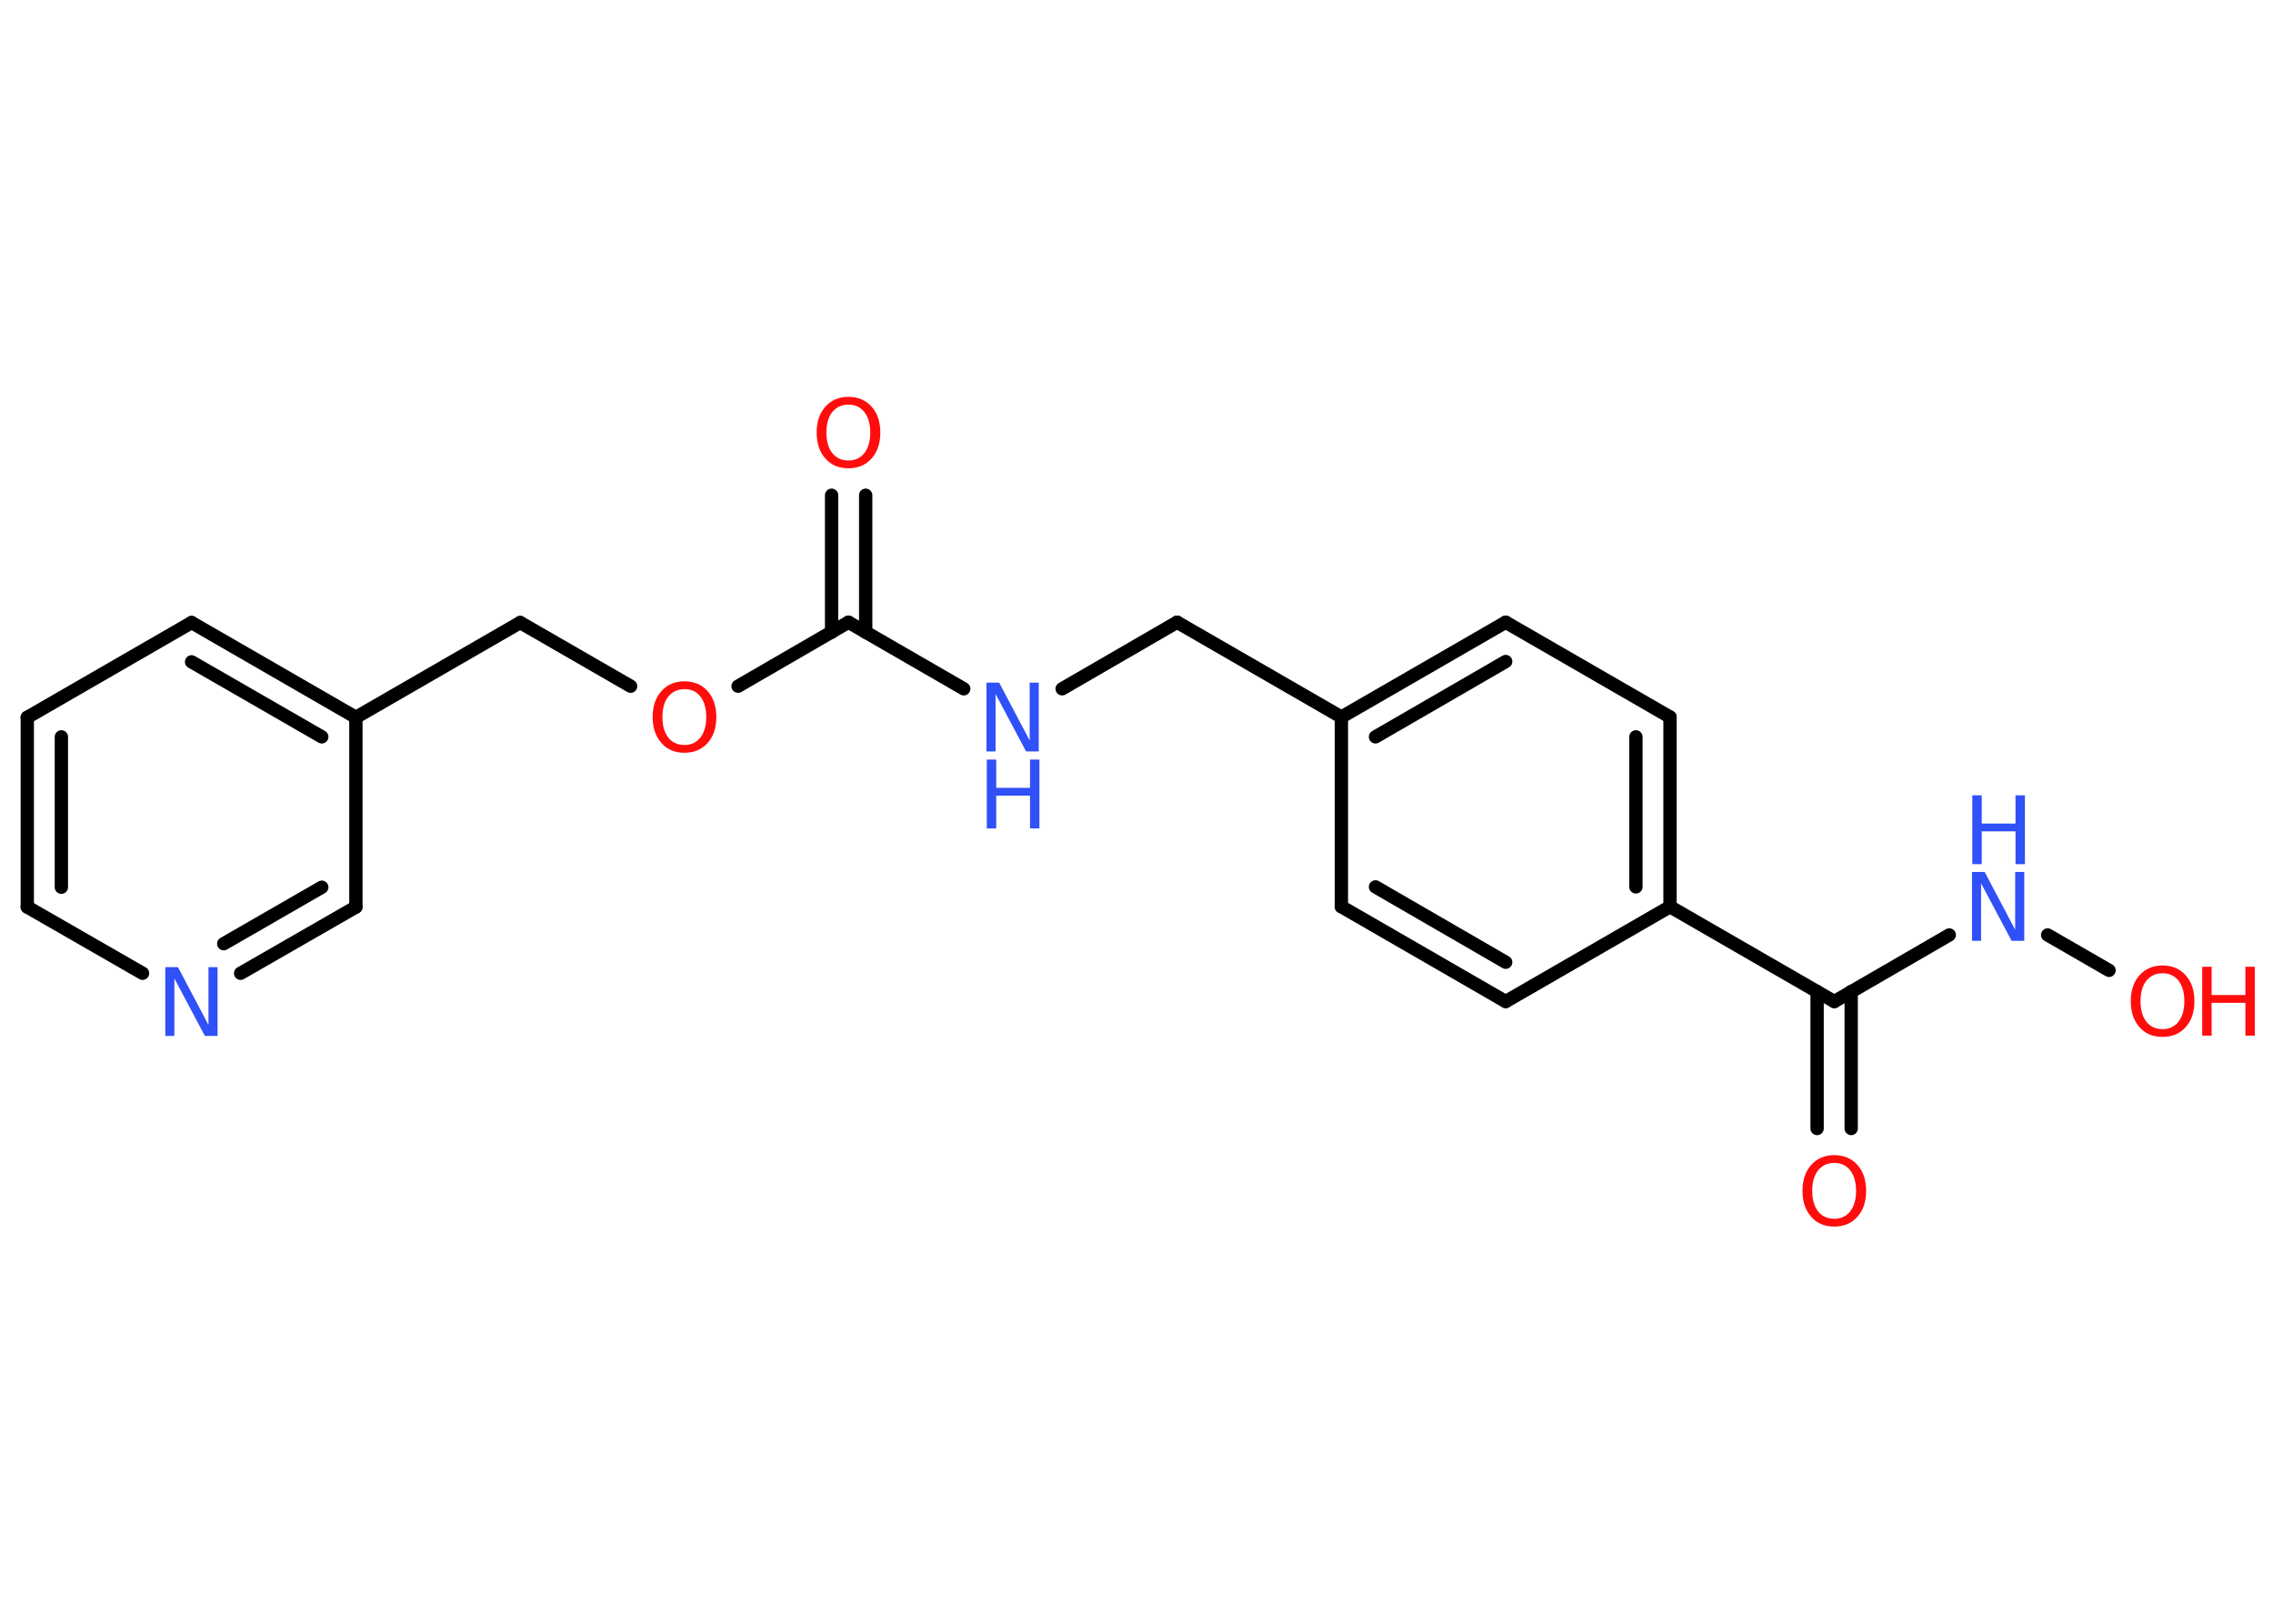 <?xml version='1.0' encoding='UTF-8'?>
<!DOCTYPE svg PUBLIC "-//W3C//DTD SVG 1.1//EN" "http://www.w3.org/Graphics/SVG/1.1/DTD/svg11.dtd">
<svg version='1.2' xmlns='http://www.w3.org/2000/svg' xmlns:xlink='http://www.w3.org/1999/xlink' width='70.0mm' height='50.0mm' viewBox='0 0 70.0 50.0'>
  <desc>Generated by the Chemistry Development Kit (http://github.com/cdk)</desc>
  <g stroke-linecap='round' stroke-linejoin='round' stroke='#000000' stroke-width='.41' fill='#FF0D0D'>
    <rect x='.0' y='.0' width='70.0' height='50.0' fill='#FFFFFF' stroke='none'/>
    <g id='mol1' class='mol'>
      <g id='mol1bnd1' class='bond'>
        <line x1='26.66' y1='15.25' x2='26.66' y2='19.47'/>
        <line x1='25.61' y1='15.25' x2='25.61' y2='19.47'/>
      </g>
      <line id='mol1bnd2' class='bond' x1='26.13' y1='19.16' x2='29.68' y2='21.21'/>
      <line id='mol1bnd3' class='bond' x1='32.71' y1='21.21' x2='36.25' y2='19.16'/>
      <line id='mol1bnd4' class='bond' x1='36.25' y1='19.16' x2='41.31' y2='22.08'/>
      <g id='mol1bnd5' class='bond'>
        <line x1='46.37' y1='19.16' x2='41.31' y2='22.08'/>
        <line x1='46.37' y1='20.37' x2='42.36' y2='22.69'/>
      </g>
      <line id='mol1bnd6' class='bond' x1='46.37' y1='19.16' x2='51.43' y2='22.08'/>
      <g id='mol1bnd7' class='bond'>
        <line x1='51.43' y1='27.92' x2='51.43' y2='22.08'/>
        <line x1='50.38' y1='27.31' x2='50.38' y2='22.69'/>
      </g>
      <line id='mol1bnd8' class='bond' x1='51.43' y1='27.92' x2='56.49' y2='30.84'/>
      <g id='mol1bnd9' class='bond'>
        <line x1='57.01' y1='30.53' x2='57.01' y2='34.75'/>
        <line x1='55.96' y1='30.53' x2='55.96' y2='34.75'/>
      </g>
      <line id='mol1bnd10' class='bond' x1='56.49' y1='30.84' x2='60.03' y2='28.79'/>
      <line id='mol1bnd11' class='bond' x1='63.06' y1='28.79' x2='64.95' y2='29.88'/>
      <line id='mol1bnd12' class='bond' x1='51.43' y1='27.92' x2='46.37' y2='30.84'/>
      <g id='mol1bnd13' class='bond'>
        <line x1='41.31' y1='27.92' x2='46.37' y2='30.84'/>
        <line x1='42.36' y1='27.31' x2='46.37' y2='29.63'/>
      </g>
      <line id='mol1bnd14' class='bond' x1='41.31' y1='22.08' x2='41.31' y2='27.92'/>
      <line id='mol1bnd15' class='bond' x1='26.13' y1='19.16' x2='22.73' y2='21.13'/>
      <line id='mol1bnd16' class='bond' x1='19.42' y1='21.13' x2='16.02' y2='19.17'/>
      <line id='mol1bnd17' class='bond' x1='16.02' y1='19.17' x2='10.96' y2='22.09'/>
      <g id='mol1bnd18' class='bond'>
        <line x1='10.96' y1='22.09' x2='5.9' y2='19.17'/>
        <line x1='9.91' y1='22.69' x2='5.9' y2='20.38'/>
      </g>
      <line id='mol1bnd19' class='bond' x1='5.9' y1='19.17' x2='.84' y2='22.09'/>
      <g id='mol1bnd20' class='bond'>
        <line x1='.84' y1='22.09' x2='.84' y2='27.93'/>
        <line x1='1.89' y1='22.69' x2='1.89' y2='27.32'/>
      </g>
      <line id='mol1bnd21' class='bond' x1='.84' y1='27.93' x2='4.39' y2='29.97'/>
      <g id='mol1bnd22' class='bond'>
        <line x1='7.41' y1='29.97' x2='10.96' y2='27.93'/>
        <line x1='6.89' y1='29.06' x2='9.91' y2='27.32'/>
      </g>
      <line id='mol1bnd23' class='bond' x1='10.96' y1='22.09' x2='10.96' y2='27.93'/>
      <path id='mol1atm1' class='atom' d='M26.13 12.46q-.31 .0 -.5 .23q-.18 .23 -.18 .63q.0 .4 .18 .63q.18 .23 .5 .23q.31 .0 .49 -.23q.18 -.23 .18 -.63q.0 -.4 -.18 -.63q-.18 -.23 -.49 -.23zM26.13 12.22q.44 .0 .71 .3q.27 .3 .27 .8q.0 .5 -.27 .8q-.27 .3 -.71 .3q-.45 .0 -.71 -.3q-.27 -.3 -.27 -.8q.0 -.5 .27 -.8q.27 -.3 .71 -.3z' stroke='none'/>
      <g id='mol1atm3' class='atom'>
        <path d='M30.39 21.02h.38l.94 1.78v-1.78h.28v2.12h-.39l-.94 -1.77v1.77h-.28v-2.12z' stroke='none' fill='#3050F8'/>
        <path d='M30.39 23.39h.29v.87h1.04v-.87h.29v2.12h-.29v-1.01h-1.04v1.01h-.29v-2.12z' stroke='none' fill='#3050F8'/>
      </g>
      <path id='mol1atm10' class='atom' d='M56.49 35.81q-.31 .0 -.5 .23q-.18 .23 -.18 .63q.0 .4 .18 .63q.18 .23 .5 .23q.31 .0 .49 -.23q.18 -.23 .18 -.63q.0 -.4 -.18 -.63q-.18 -.23 -.49 -.23zM56.49 35.57q.44 .0 .71 .3q.27 .3 .27 .8q.0 .5 -.27 .8q-.27 .3 -.71 .3q-.45 .0 -.71 -.3q-.27 -.3 -.27 -.8q.0 -.5 .27 -.8q.27 -.3 .71 -.3z' stroke='none'/>
      <g id='mol1atm11' class='atom'>
        <path d='M60.74 26.85h.38l.94 1.78v-1.78h.28v2.12h-.39l-.94 -1.77v1.77h-.28v-2.12z' stroke='none' fill='#3050F8'/>
        <path d='M60.74 24.49h.29v.87h1.04v-.87h.29v2.12h-.29v-1.01h-1.04v1.01h-.29v-2.12z' stroke='none' fill='#3050F8'/>
      </g>
      <g id='mol1atm12' class='atom'>
        <path d='M66.6 29.97q-.31 .0 -.5 .23q-.18 .23 -.18 .63q.0 .4 .18 .63q.18 .23 .5 .23q.31 .0 .49 -.23q.18 -.23 .18 -.63q.0 -.4 -.18 -.63q-.18 -.23 -.49 -.23zM66.6 29.73q.44 .0 .71 .3q.27 .3 .27 .8q.0 .5 -.27 .8q-.27 .3 -.71 .3q-.45 .0 -.71 -.3q-.27 -.3 -.27 -.8q.0 -.5 .27 -.8q.27 -.3 .71 -.3z' stroke='none'/>
        <path d='M67.82 29.77h.29v.87h1.04v-.87h.29v2.12h-.29v-1.01h-1.04v1.01h-.29v-2.12z' stroke='none'/>
      </g>
      <path id='mol1atm15' class='atom' d='M21.08 21.22q-.31 .0 -.5 .23q-.18 .23 -.18 .63q.0 .4 .18 .63q.18 .23 .5 .23q.31 .0 .49 -.23q.18 -.23 .18 -.63q.0 -.4 -.18 -.63q-.18 -.23 -.49 -.23zM21.08 20.98q.44 .0 .71 .3q.27 .3 .27 .8q.0 .5 -.27 .8q-.27 .3 -.71 .3q-.45 .0 -.71 -.3q-.27 -.3 -.27 -.8q.0 -.5 .27 -.8q.27 -.3 .71 -.3z' stroke='none'/>
      <path id='mol1atm21' class='atom' d='M5.1 29.78h.38l.94 1.78v-1.78h.28v2.12h-.39l-.94 -1.77v1.77h-.28v-2.12z' stroke='none' fill='#3050F8'/>
    </g>
  </g>
</svg>
